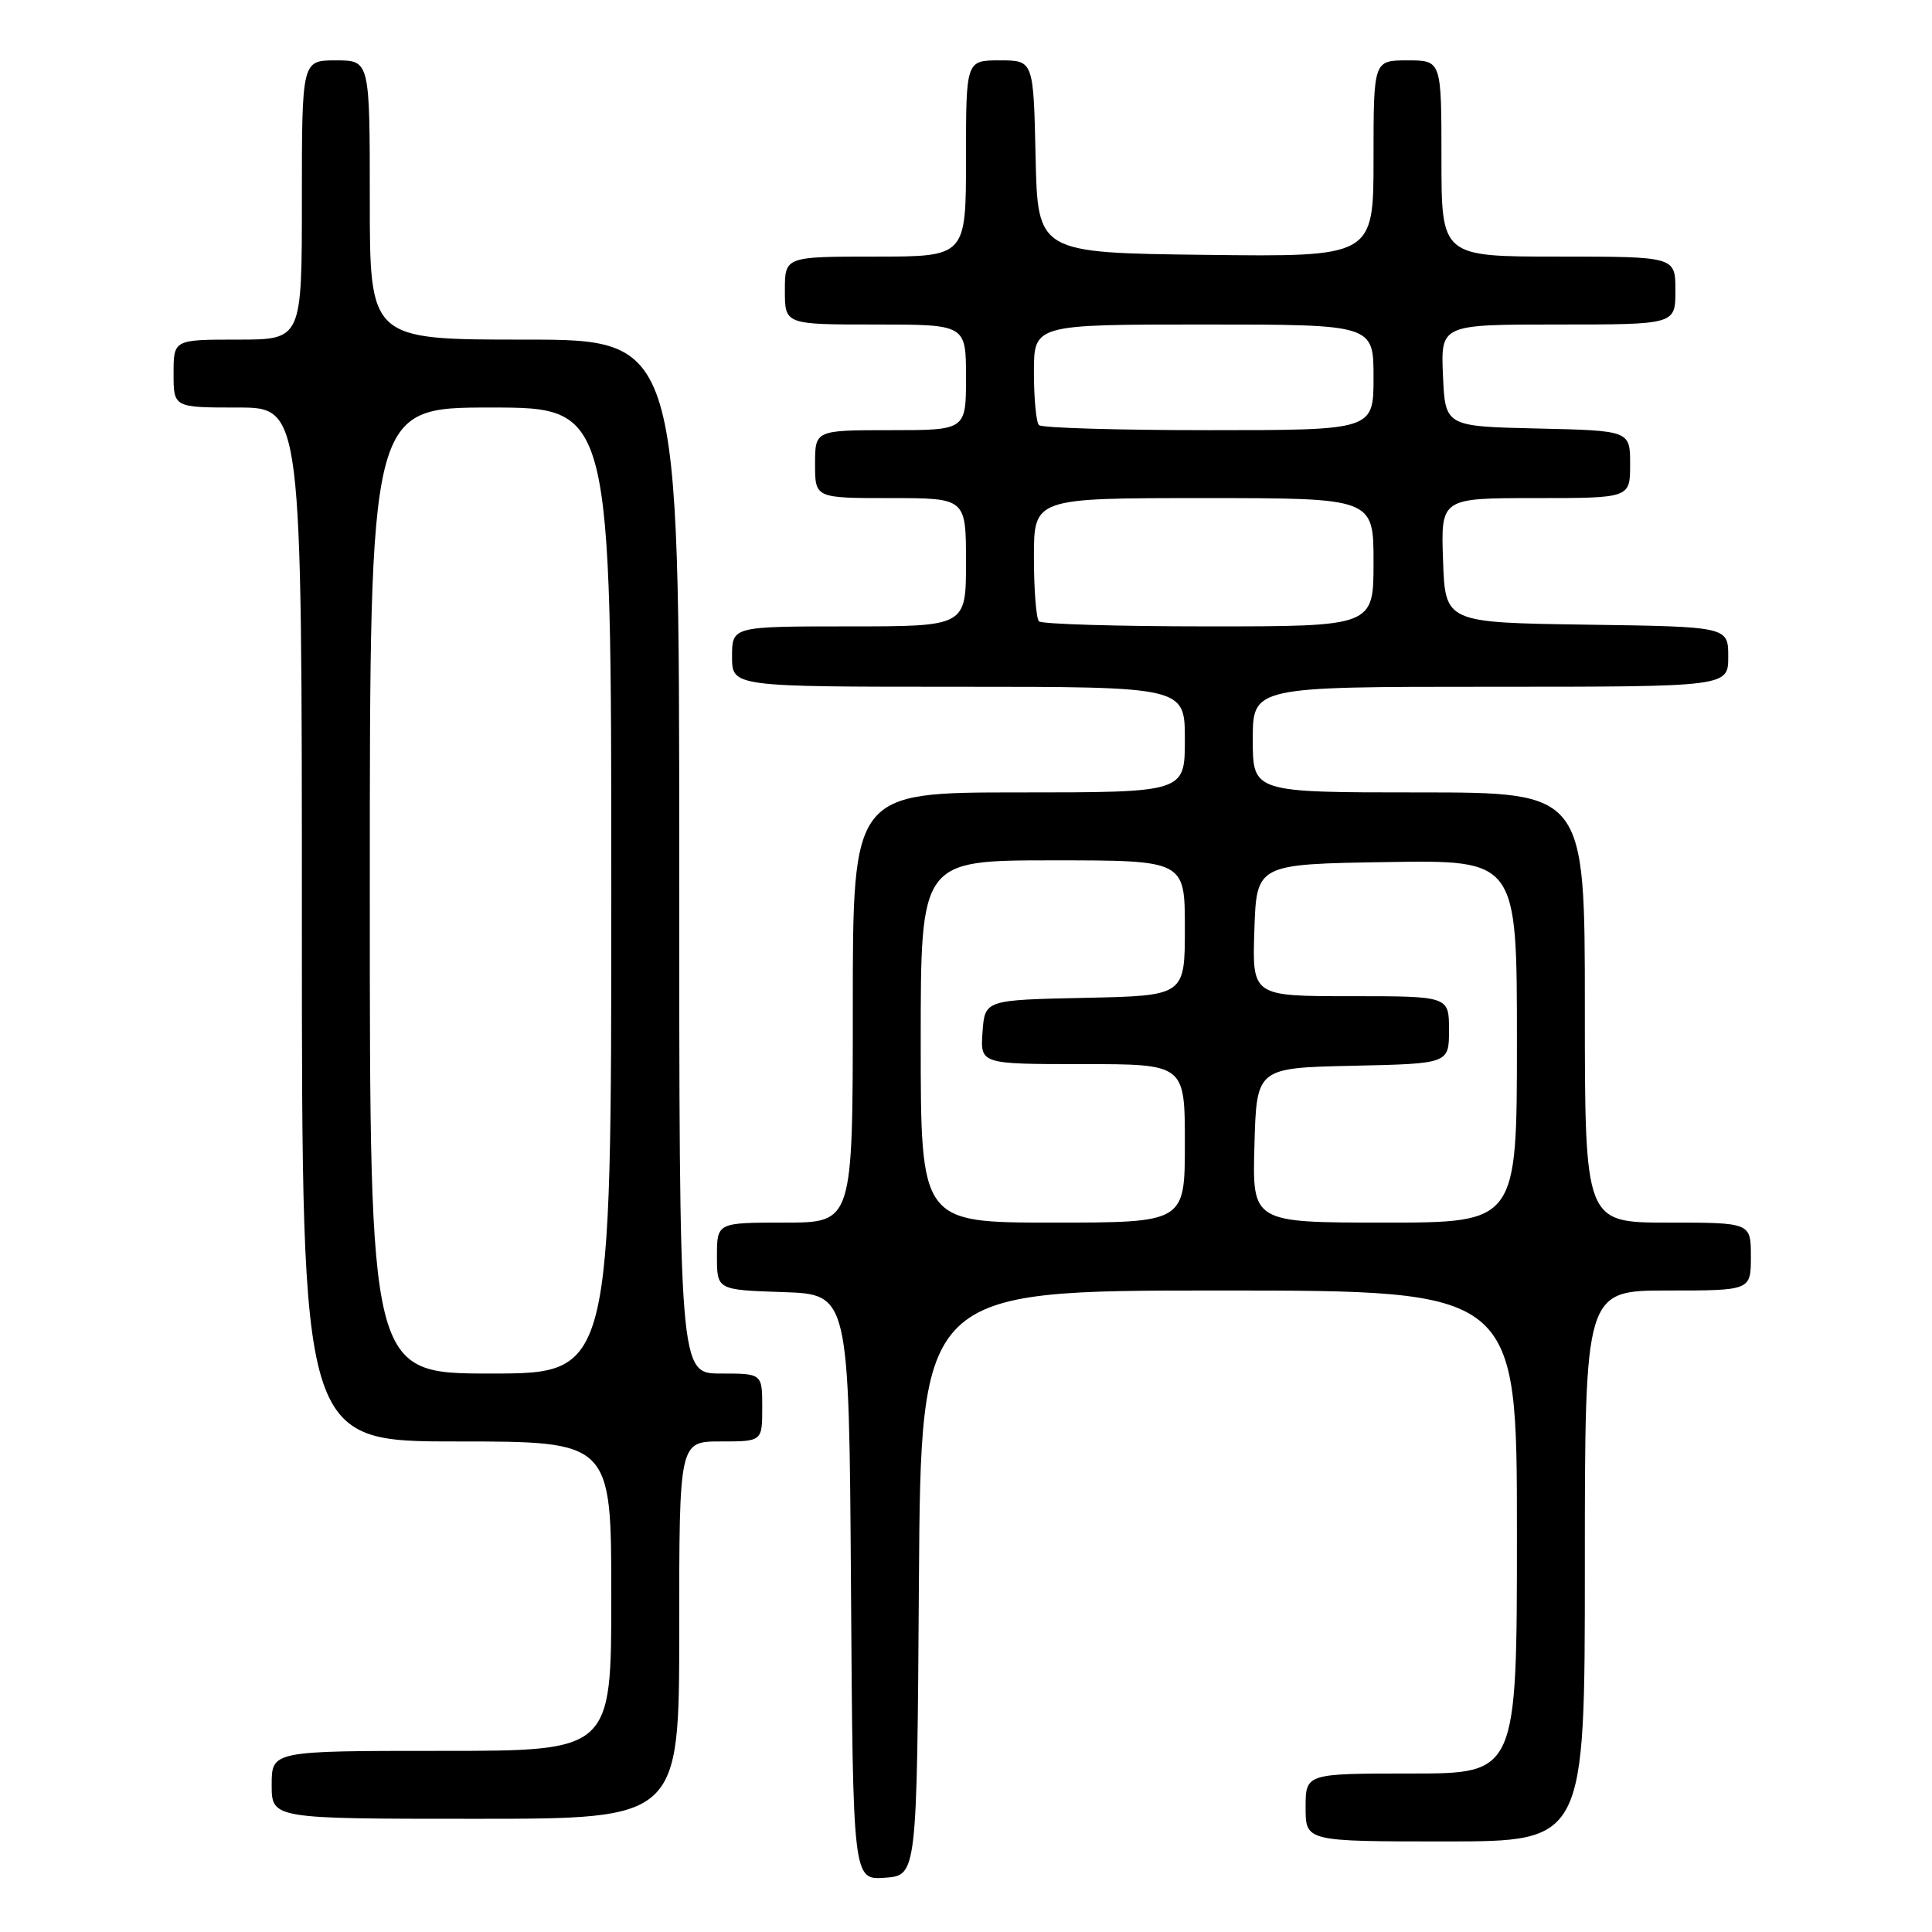 <?xml version="1.0" encoding="UTF-8" standalone="no"?>
<!DOCTYPE svg PUBLIC "-//W3C//DTD SVG 1.1//EN" "http://www.w3.org/Graphics/SVG/1.1/DTD/svg11.dtd" >
<svg xmlns="http://www.w3.org/2000/svg" xmlns:xlink="http://www.w3.org/1999/xlink" version="1.1" viewBox="0 0 256 256">
 <g >
 <path fill="currentColor"
d=" M 121.76 209.75 C 122.02 171.00 122.02 171.00 161.51 171.00 C 201.00 171.00 201.00 171.00 201.00 203.00 C 201.00 235.00 201.00 235.00 187.00 235.00 C 173.00 235.00 173.00 235.00 173.00 239.50 C 173.00 244.00 173.00 244.00 191.50 244.00 C 210.00 244.00 210.00 244.00 210.00 207.50 C 210.00 171.00 210.00 171.00 221.00 171.00 C 232.00 171.00 232.00 171.00 232.00 166.50 C 232.00 162.00 232.00 162.00 221.00 162.00 C 210.00 162.00 210.00 162.00 210.00 133.50 C 210.00 105.00 210.00 105.00 188.00 105.00 C 166.00 105.00 166.00 105.00 166.00 98.00 C 166.00 91.00 166.00 91.00 197.50 91.00 C 229.00 91.00 229.00 91.00 229.00 87.02 C 229.00 83.04 229.00 83.04 210.25 82.77 C 191.50 82.50 191.50 82.50 191.21 74.25 C 190.92 66.00 190.92 66.00 203.46 66.00 C 216.00 66.00 216.00 66.00 216.00 61.53 C 216.00 57.06 216.00 57.06 203.75 56.78 C 191.50 56.50 191.50 56.50 191.20 49.75 C 190.91 43.00 190.91 43.00 206.45 43.00 C 222.00 43.00 222.00 43.00 222.00 38.50 C 222.00 34.00 222.00 34.00 206.50 34.00 C 191.00 34.00 191.00 34.00 191.00 21.00 C 191.00 8.00 191.00 8.00 186.50 8.00 C 182.00 8.00 182.00 8.00 182.00 21.02 C 182.00 34.04 182.00 34.04 159.75 33.77 C 137.50 33.50 137.50 33.50 137.22 20.75 C 136.94 8.00 136.94 8.00 132.47 8.00 C 128.00 8.00 128.00 8.00 128.00 21.00 C 128.00 34.00 128.00 34.00 116.00 34.00 C 104.00 34.00 104.00 34.00 104.00 38.50 C 104.00 43.00 104.00 43.00 116.00 43.00 C 128.00 43.00 128.00 43.00 128.00 50.00 C 128.00 57.00 128.00 57.00 118.00 57.00 C 108.00 57.00 108.00 57.00 108.00 61.50 C 108.00 66.00 108.00 66.00 118.00 66.00 C 128.00 66.00 128.00 66.00 128.00 74.50 C 128.00 83.00 128.00 83.00 112.50 83.00 C 97.00 83.00 97.00 83.00 97.00 87.00 C 97.00 91.00 97.00 91.00 127.00 91.00 C 157.00 91.00 157.00 91.00 157.00 98.00 C 157.00 105.00 157.00 105.00 135.00 105.00 C 113.00 105.00 113.00 105.00 113.00 133.50 C 113.00 162.00 113.00 162.00 104.00 162.00 C 95.00 162.00 95.00 162.00 95.00 166.46 C 95.00 170.92 95.00 170.92 103.75 171.21 C 112.50 171.50 112.50 171.50 112.76 210.31 C 113.02 249.11 113.02 249.11 117.26 248.81 C 121.50 248.50 121.50 248.50 121.76 209.75 Z  M 90.00 216.00 C 90.00 191.00 90.00 191.00 95.50 191.00 C 101.00 191.00 101.00 191.00 101.00 186.50 C 101.00 182.00 101.00 182.00 95.50 182.00 C 90.00 182.00 90.00 182.00 90.00 113.50 C 90.00 45.00 90.00 45.00 69.50 45.00 C 49.00 45.00 49.00 45.00 49.00 26.50 C 49.00 8.00 49.00 8.00 44.50 8.00 C 40.00 8.00 40.00 8.00 40.00 26.50 C 40.00 45.00 40.00 45.00 31.50 45.00 C 23.00 45.00 23.00 45.00 23.00 49.50 C 23.00 54.00 23.00 54.00 31.50 54.00 C 40.00 54.00 40.00 54.00 40.00 122.50 C 40.00 191.00 40.00 191.00 60.50 191.00 C 81.00 191.00 81.00 191.00 81.00 211.50 C 81.00 232.00 81.00 232.00 58.50 232.00 C 36.00 232.00 36.00 232.00 36.00 236.50 C 36.00 241.00 36.00 241.00 63.00 241.00 C 90.00 241.00 90.00 241.00 90.00 216.00 Z  M 122.00 138.00 C 122.00 114.00 122.00 114.00 139.50 114.00 C 157.00 114.00 157.00 114.00 157.00 122.97 C 157.00 131.94 157.00 131.94 143.75 132.22 C 130.50 132.50 130.50 132.50 130.19 136.75 C 129.89 141.00 129.89 141.00 143.44 141.00 C 157.00 141.00 157.00 141.00 157.00 151.50 C 157.00 162.00 157.00 162.00 139.50 162.00 C 122.00 162.00 122.00 162.00 122.00 138.00 Z  M 166.22 151.75 C 166.50 141.50 166.50 141.50 179.25 141.22 C 192.00 140.94 192.00 140.94 192.00 136.47 C 192.00 132.00 192.00 132.00 178.96 132.00 C 165.92 132.00 165.92 132.00 166.21 123.25 C 166.50 114.50 166.50 114.50 183.75 114.23 C 201.00 113.95 201.00 113.95 201.00 137.98 C 201.00 162.00 201.00 162.00 183.47 162.00 C 165.93 162.00 165.93 162.00 166.22 151.75 Z  M 137.67 82.33 C 137.30 81.97 137.00 78.14 137.00 73.83 C 137.00 66.00 137.00 66.00 159.50 66.00 C 182.00 66.00 182.00 66.00 182.00 74.50 C 182.00 83.00 182.00 83.00 160.17 83.00 C 148.16 83.00 138.03 82.70 137.67 82.33 Z  M 137.67 56.33 C 137.30 55.97 137.00 52.82 137.00 49.33 C 137.00 43.00 137.00 43.00 159.50 43.00 C 182.00 43.00 182.00 43.00 182.00 50.00 C 182.00 57.00 182.00 57.00 160.17 57.00 C 148.16 57.00 138.03 56.70 137.67 56.33 Z  M 49.00 118.00 C 49.00 54.00 49.00 54.00 65.00 54.00 C 81.00 54.00 81.00 54.00 81.00 118.00 C 81.00 182.00 81.00 182.00 65.00 182.00 C 49.00 182.00 49.00 182.00 49.00 118.00 Z "/>
</g>
</svg>